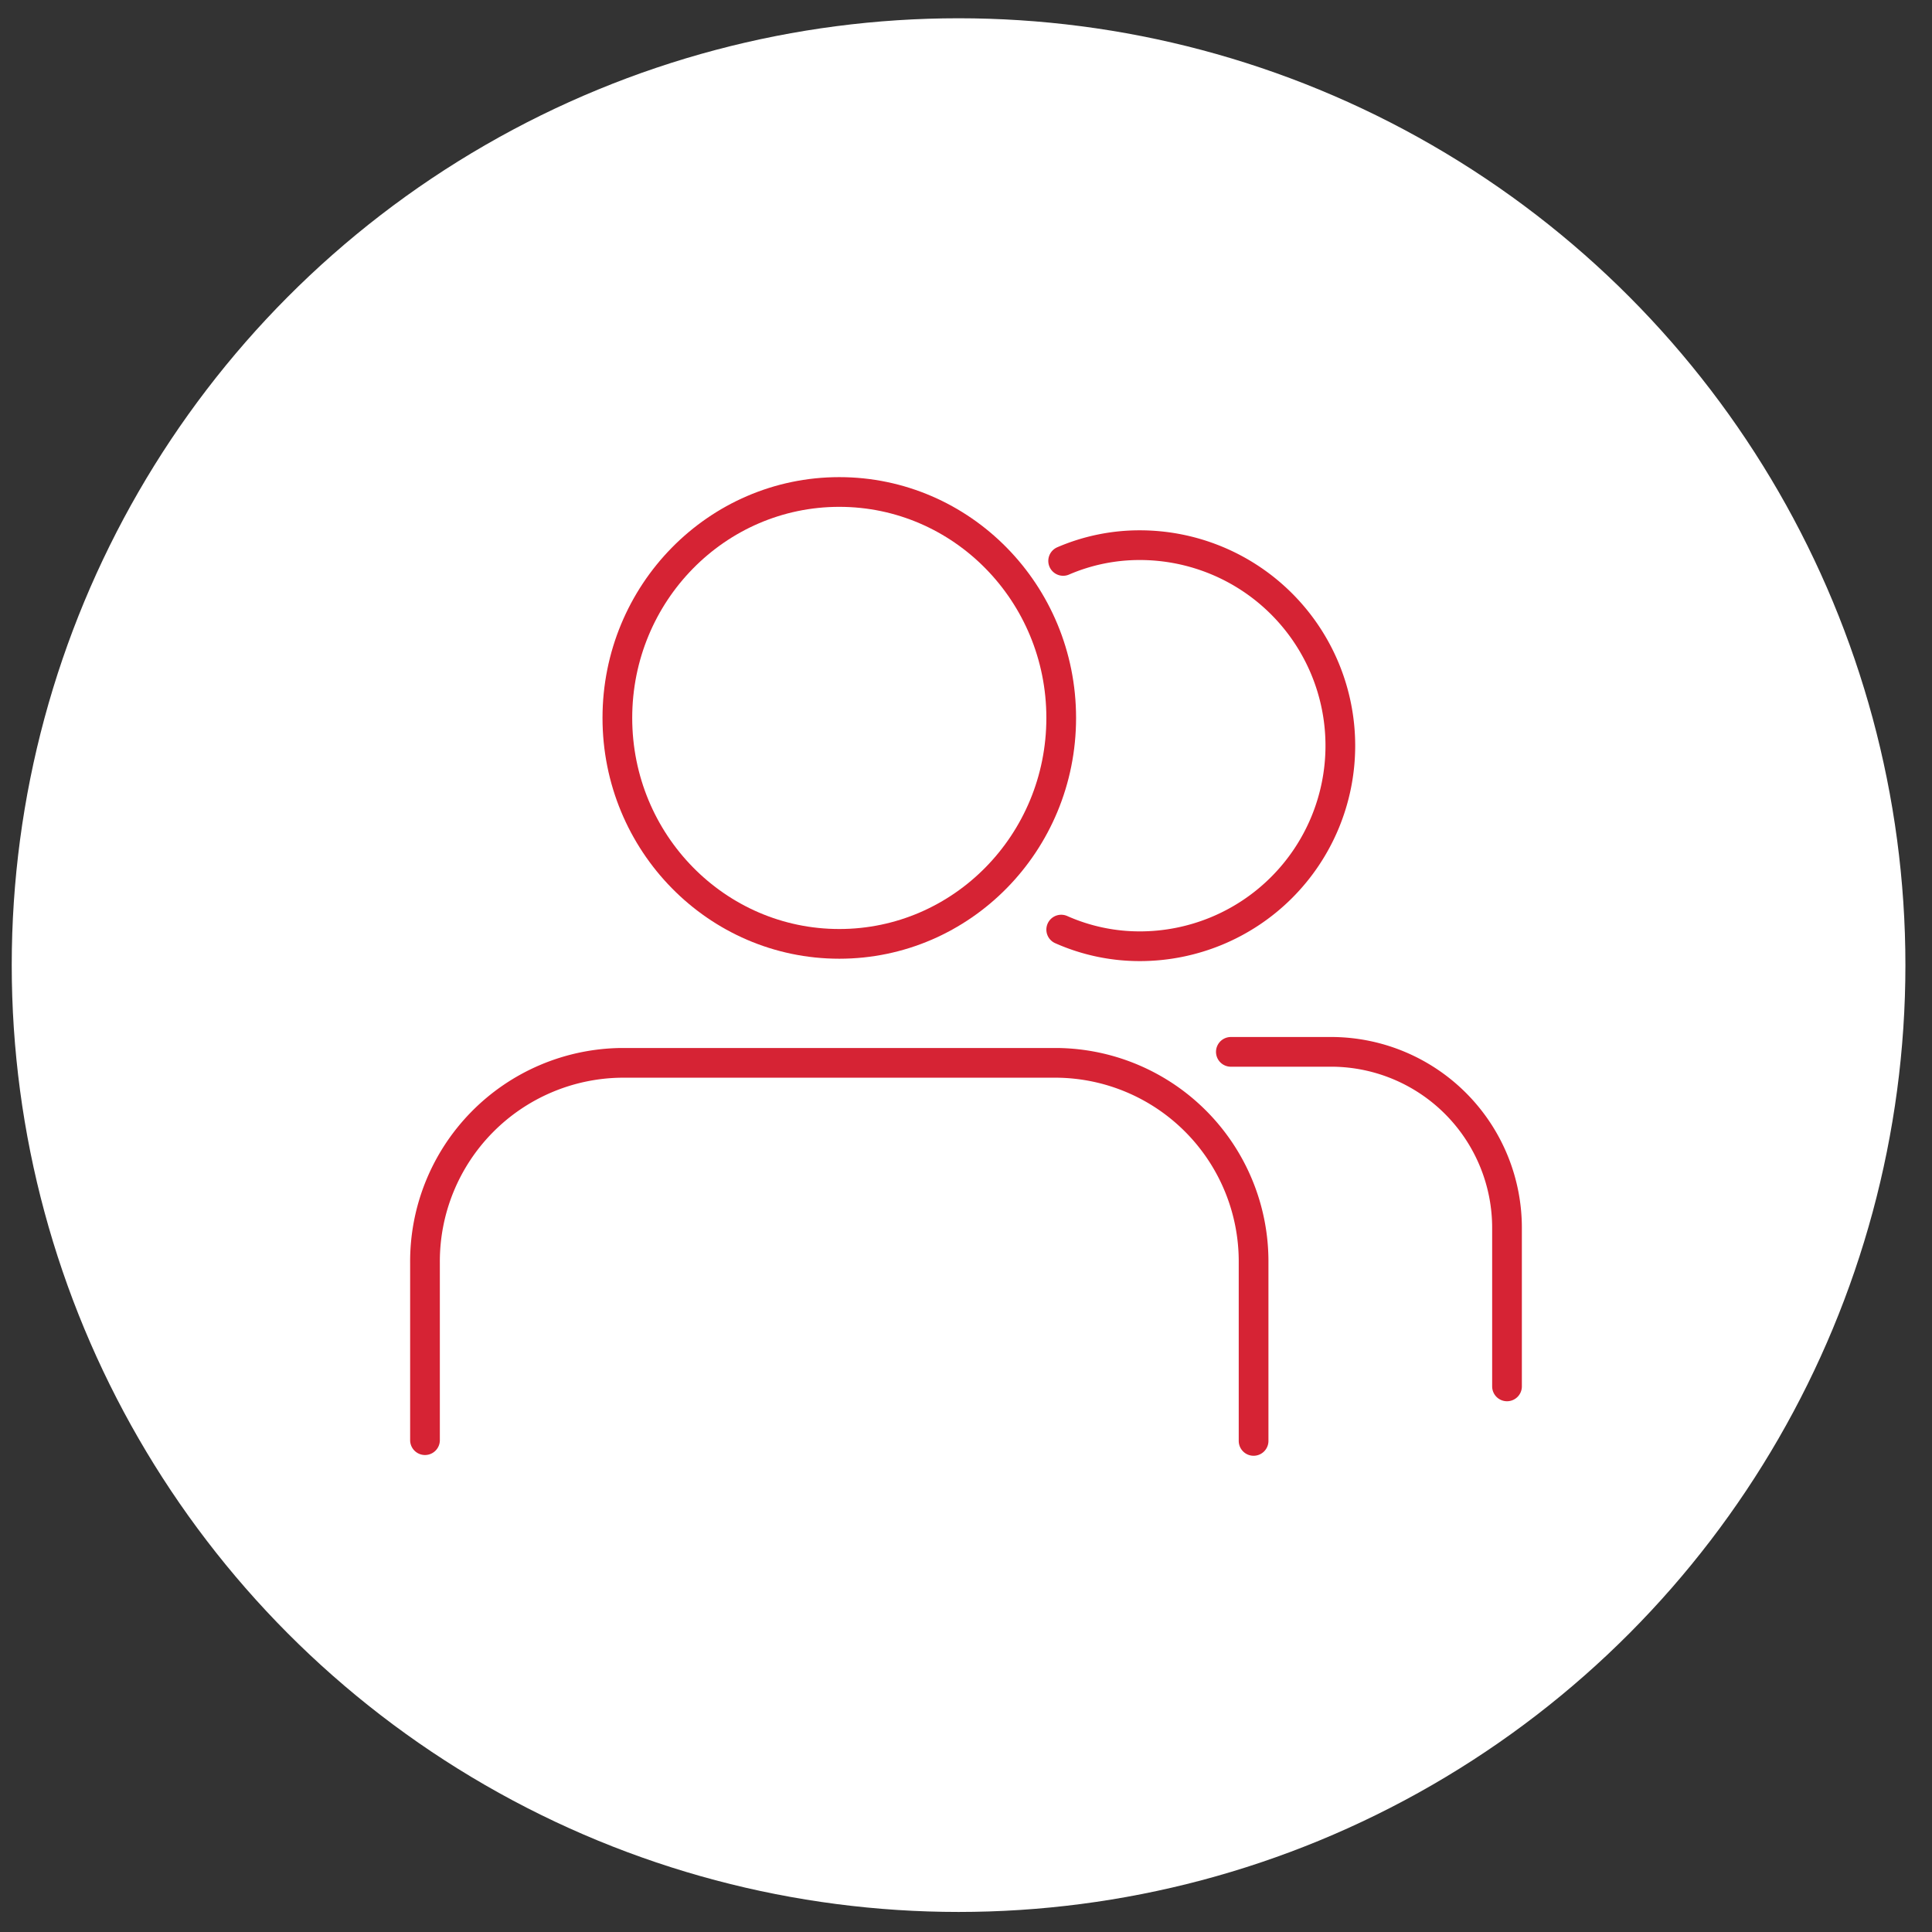 <svg id="Layer_1" data-name="Layer 1" xmlns="http://www.w3.org/2000/svg" viewBox="0 0 130.06 130.06"><rect x="0" y="0" width="130.06" height="130.06" fill="#333333" stroke="none"/><defs><style>.cls-2{fill:none;stroke:#d62334;stroke-linecap:round;stroke-linejoin:round;stroke-width:2px}</style></defs><circle cx="64.53" cy="64.97" r="63.74" fill="#fff"/><ellipse class="cls-2" cx="56.5" cy="48.33" rx="14.94" ry="15.21"/><path class="cls-2" d="M28.61 96.95V85a13.37 13.37 0 0 1 13.21-13.45h29.36A13.37 13.37 0 0 1 84.39 85v12M71.44 62.58a13 13 0 0 0 5.29 1.12 13.49 13.49 0 0 0 0-27 13 13 0 0 0-5.16 1.06M82.86 70.81h6.88a11.85 11.85 0 0 1 11.71 11.92v10.6"/></svg>